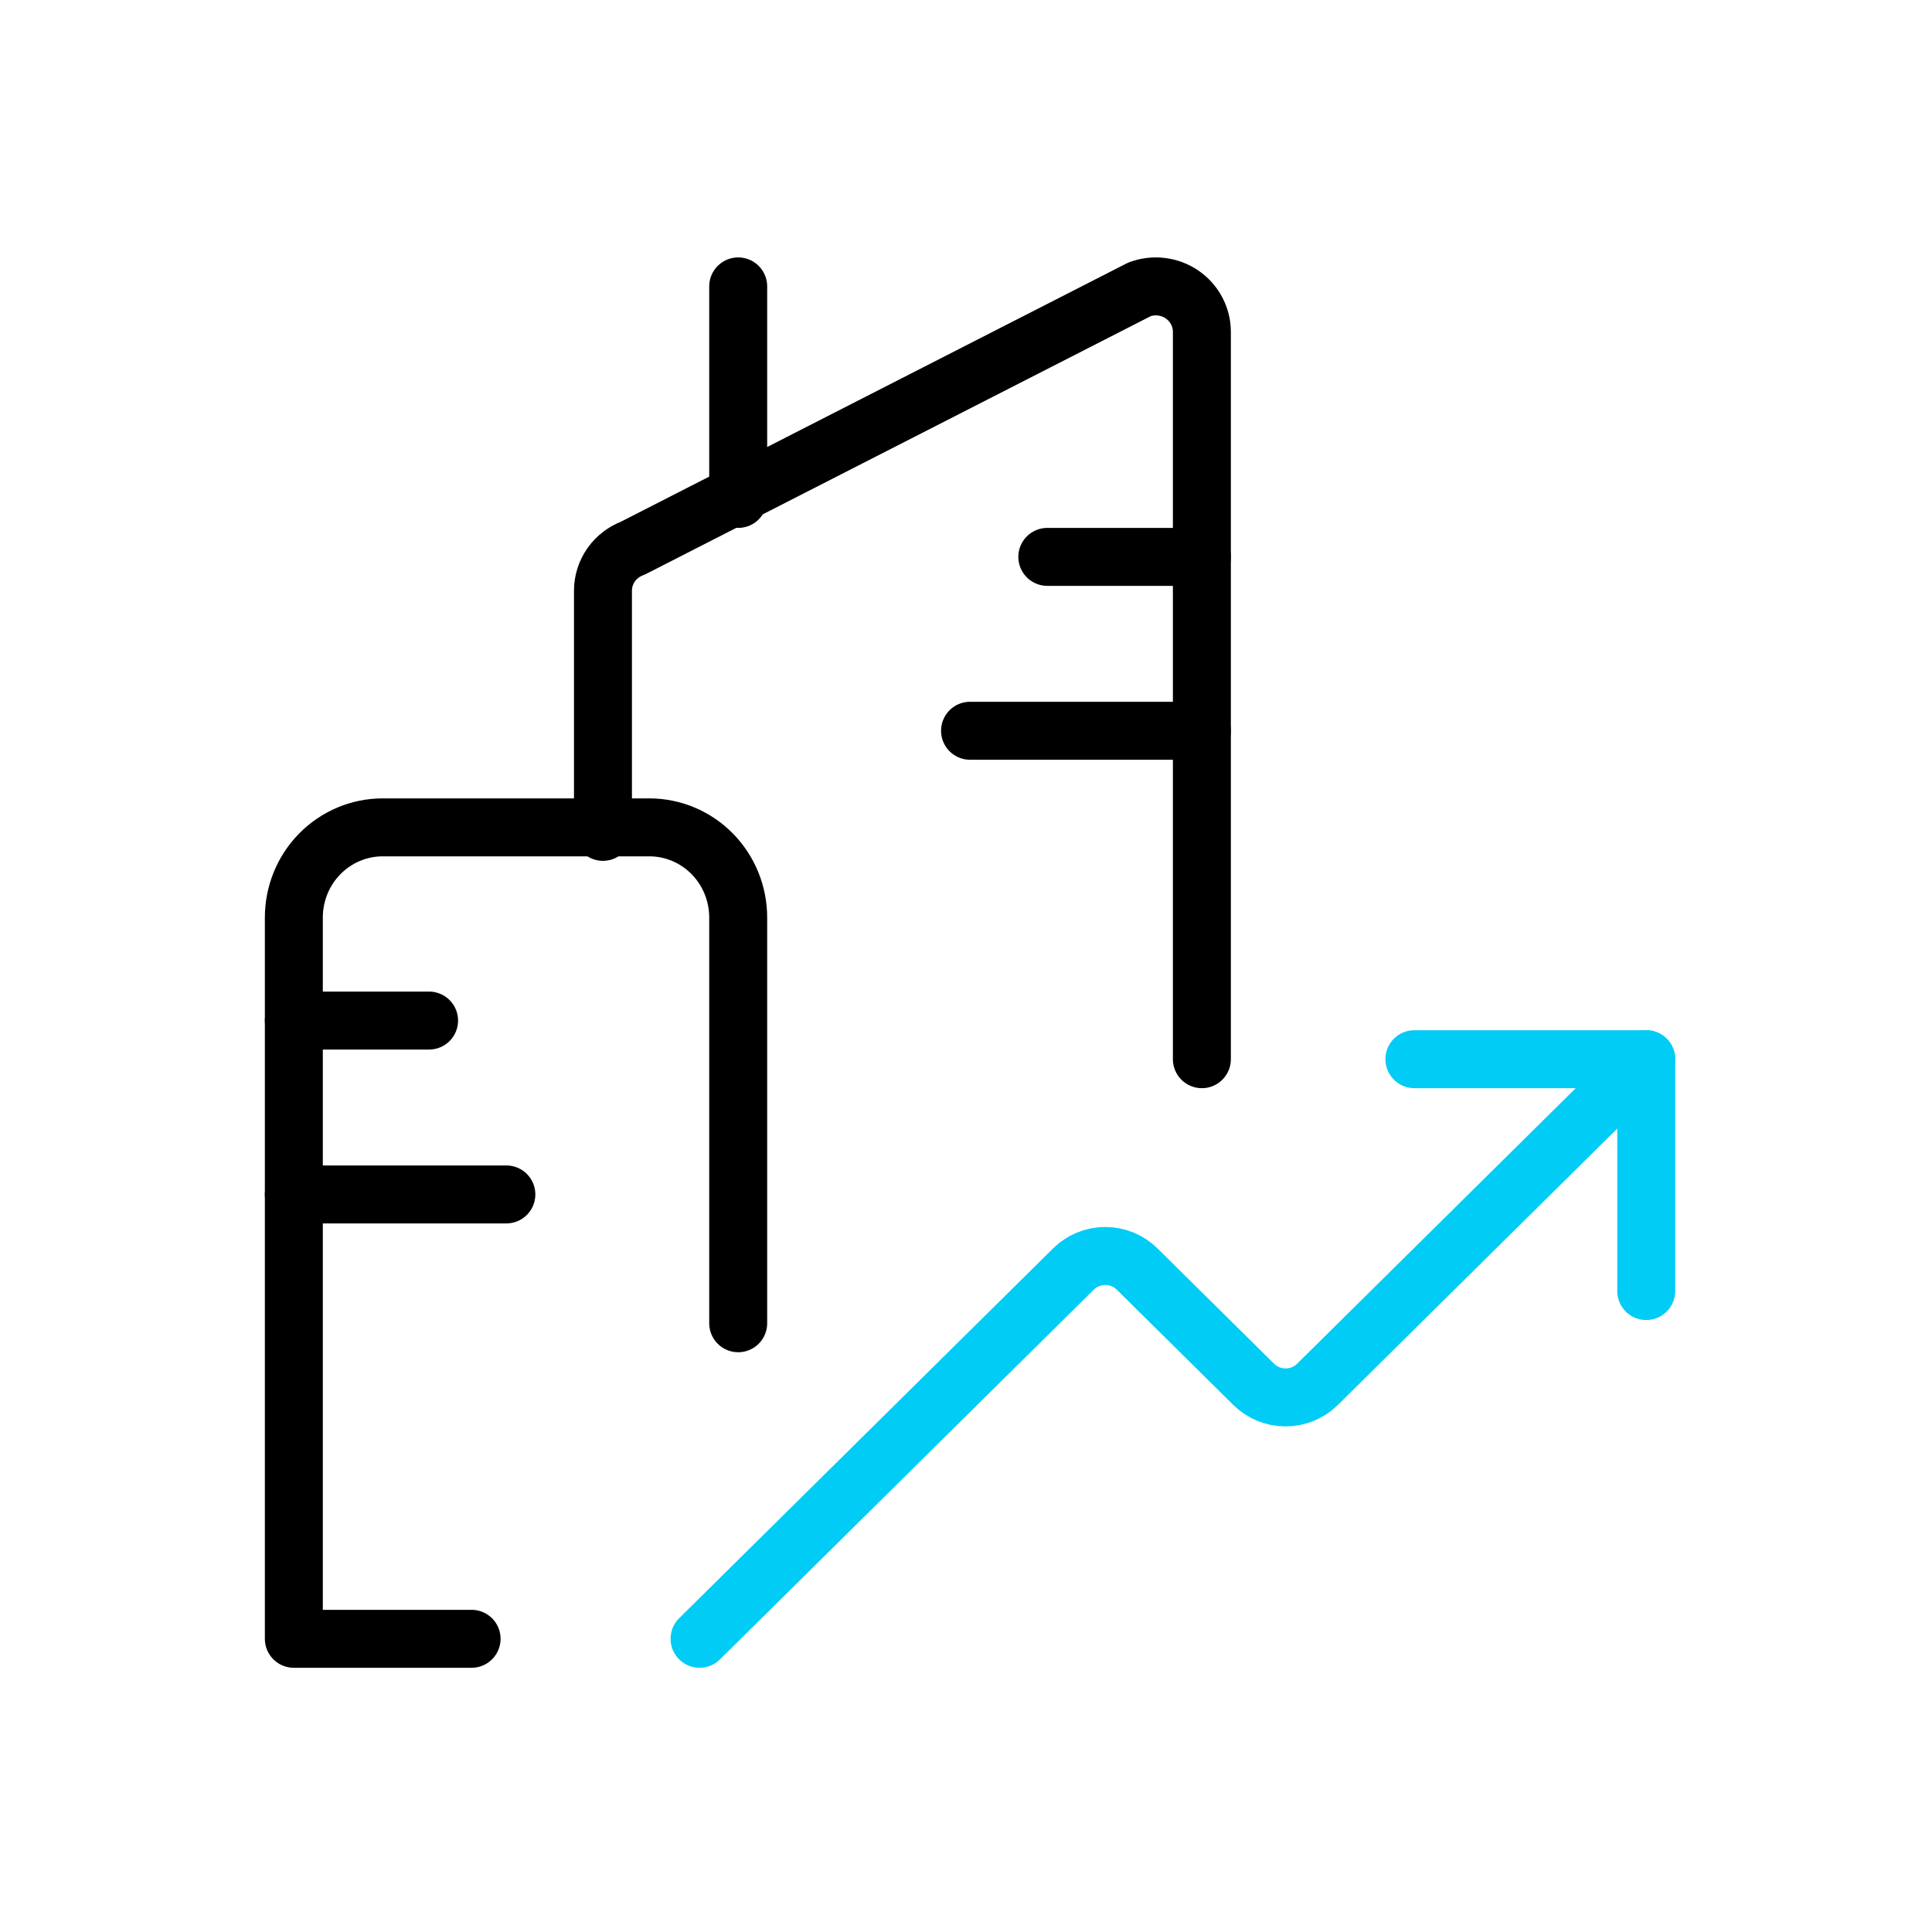 <svg width="100" height="100" viewBox="0 0 100 100" fill="none" xmlns="http://www.w3.org/2000/svg">
<path d="M36.209 84.824L55.56 65.686C55.776 65.471 56.033 65.301 56.316 65.185C56.599 65.069 56.903 65.009 57.209 65.009C57.515 65.009 57.819 65.069 58.102 65.185C58.384 65.301 58.641 65.471 58.858 65.686L64.893 71.655C65.11 71.869 65.367 72.039 65.65 72.155C65.933 72.271 66.236 72.331 66.542 72.331C66.849 72.331 67.152 72.271 67.435 72.155C67.718 72.039 67.975 71.869 68.191 71.655L85.209 54.824" stroke="#00CCF5" stroke-width="3" stroke-linecap="round" stroke-linejoin="round"/>
<path d="M73.209 54.824H85.209V66.824" stroke="#00CCF5" stroke-width="3" stroke-linecap="round" stroke-linejoin="round"/>
<path d="M62.209 54.824V17.17C62.208 16.79 62.114 16.417 61.934 16.081C61.755 15.745 61.496 15.457 61.18 15.241C60.864 15.025 60.499 14.888 60.117 14.842C59.736 14.795 59.348 14.84 58.988 14.973L32.757 28.372C32.304 28.54 31.913 28.84 31.636 29.232C31.36 29.624 31.21 30.09 31.209 30.569V43.057" stroke="black" stroke-width="3" stroke-linecap="round" stroke-linejoin="round"/>
<path d="M54.209 28.824H62.209" stroke="black" stroke-width="3" stroke-linecap="round" stroke-linejoin="round"/>
<path d="M50.209 37.824H62.209" stroke="black" stroke-width="3" stroke-linecap="round" stroke-linejoin="round"/>
<path d="M15.209 52.824H22.209" stroke="black" stroke-width="3" stroke-linecap="round" stroke-linejoin="round"/>
<path d="M15.209 61.824H26.209" stroke="black" stroke-width="3" stroke-linecap="round" stroke-linejoin="round"/>
<path d="M38.209 25.824V14.824" stroke="black" stroke-width="3" stroke-linecap="round" stroke-linejoin="round"/>
<path d="M38.209 68.491V47.491C38.209 46.253 37.724 45.066 36.862 44.191C35.999 43.316 34.829 42.824 33.609 42.824H19.809C18.589 42.824 17.419 43.316 16.556 44.191C15.694 45.066 15.209 46.253 15.209 47.491V84.824H24.409" stroke="black" stroke-width="3" stroke-linecap="round" stroke-linejoin="round"/>
</svg>
